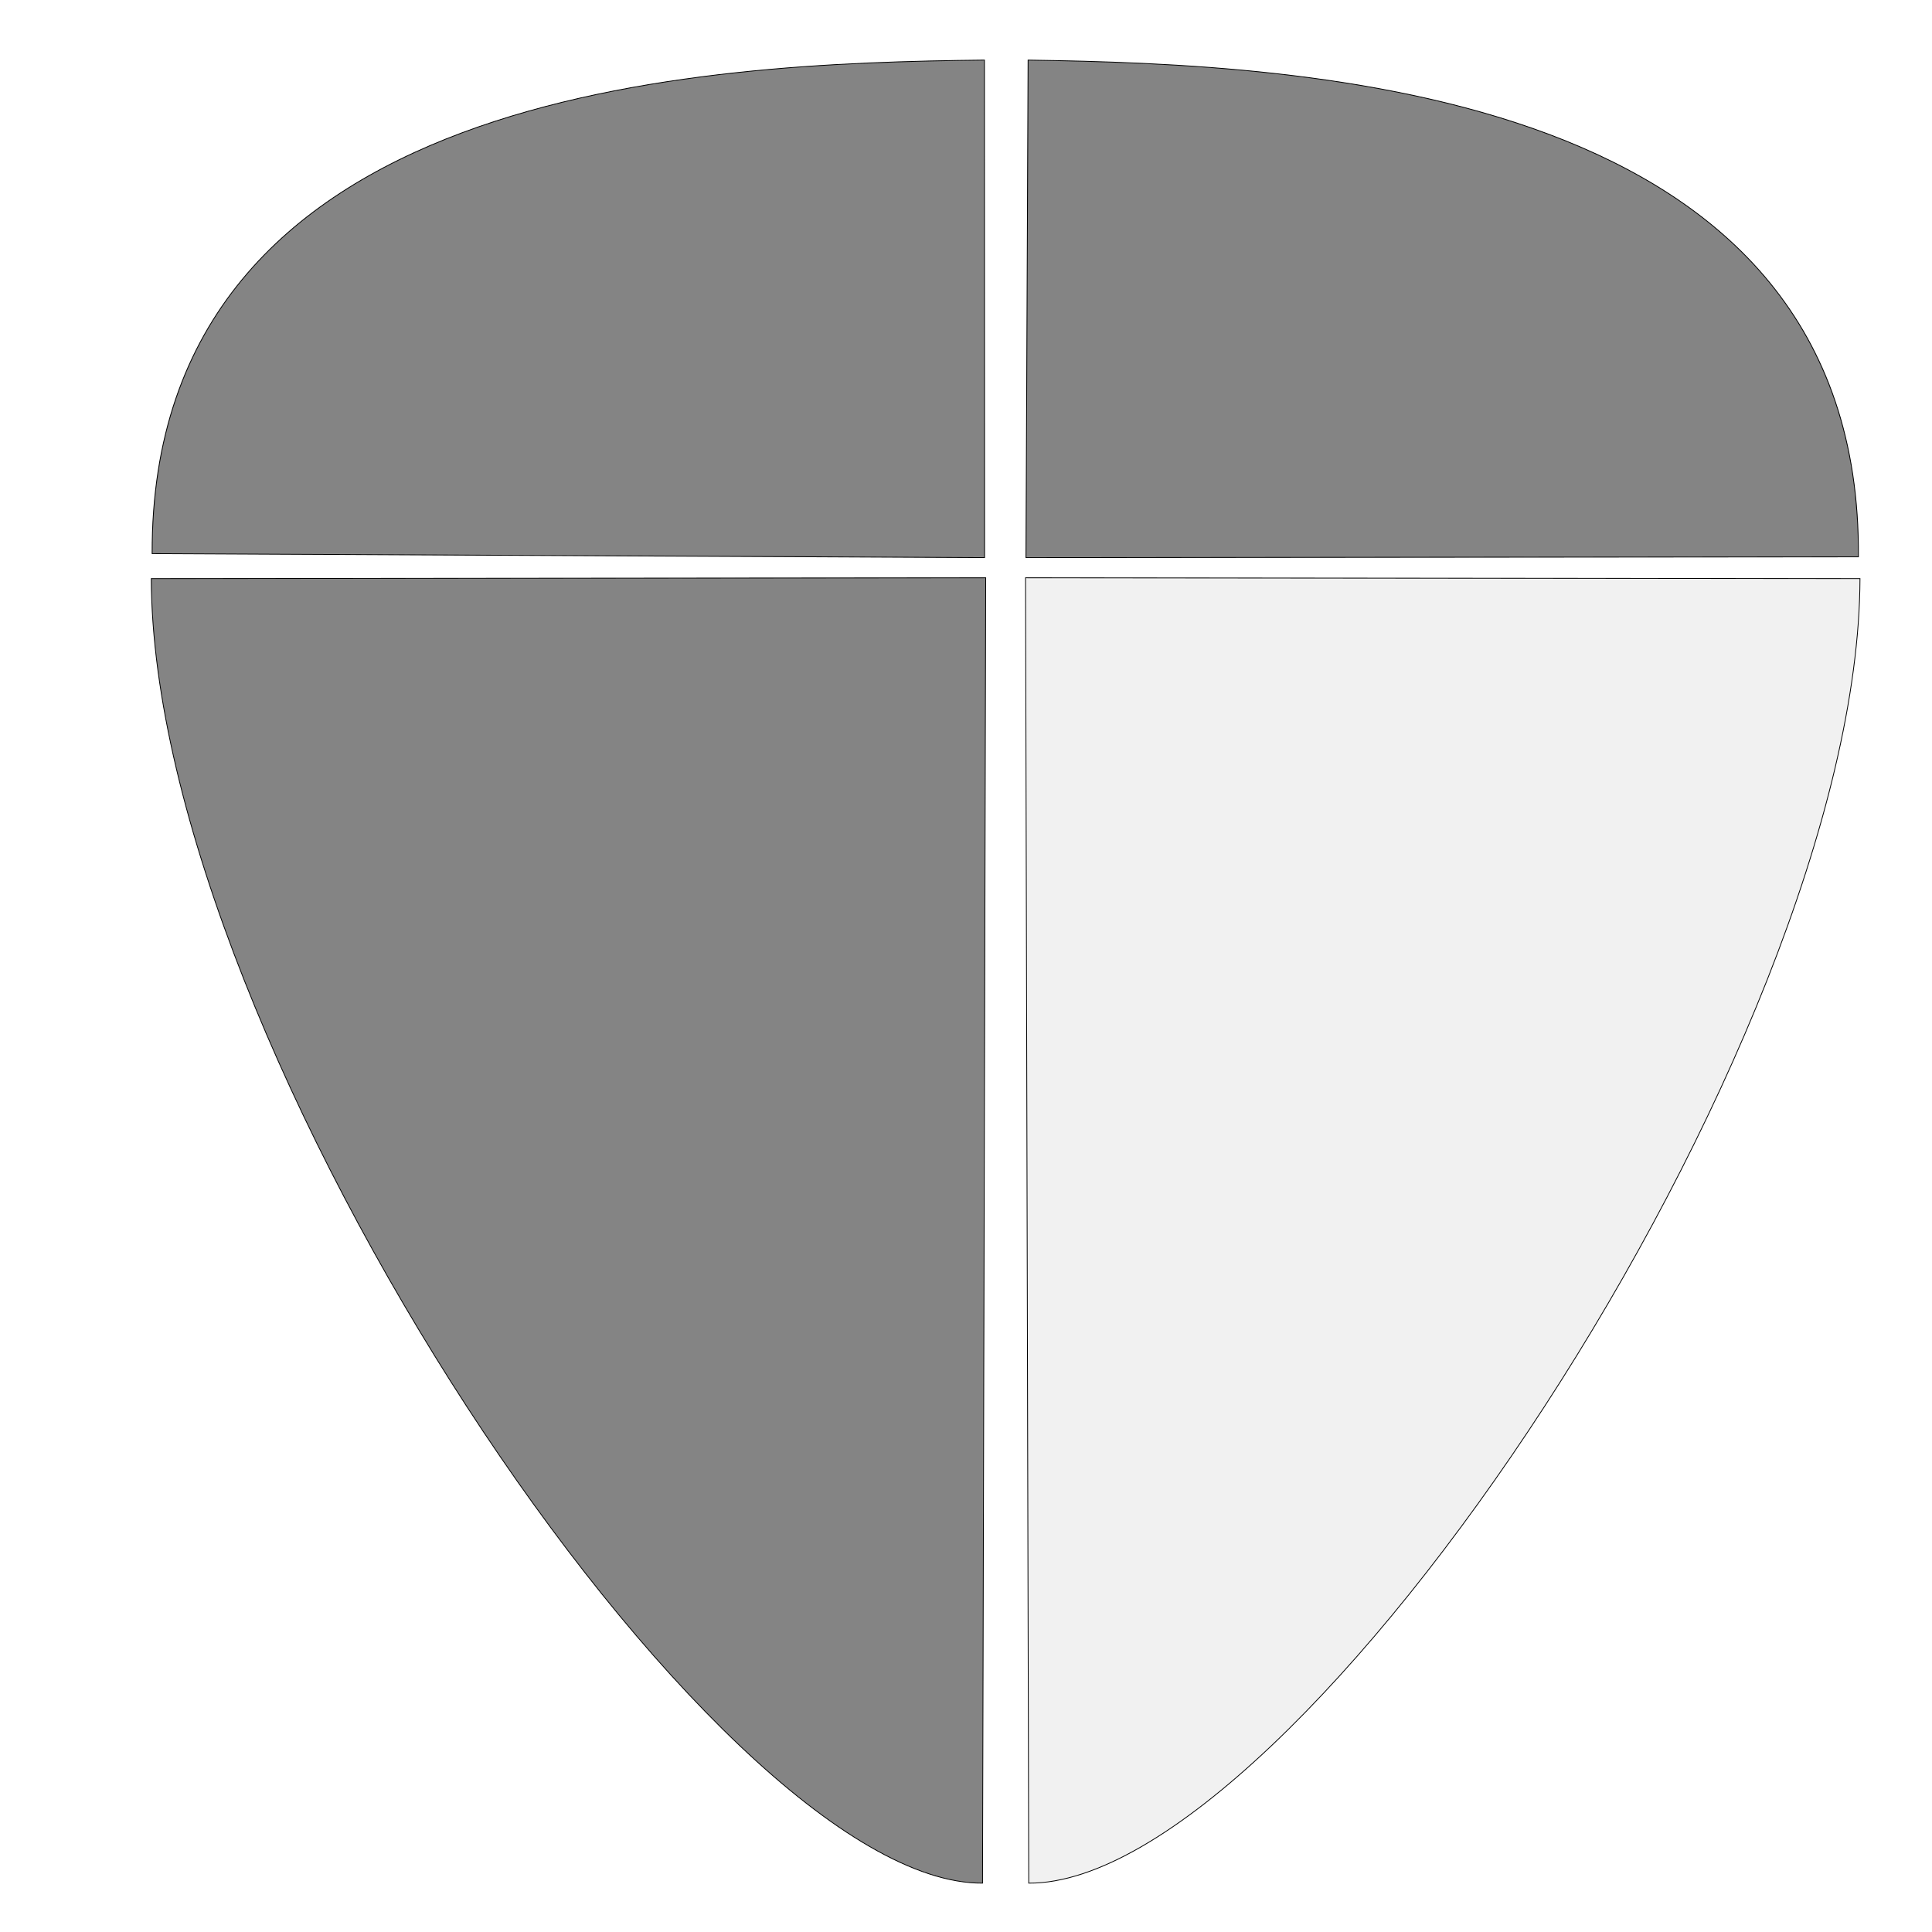 <?xml version="1.0" encoding="UTF-8" standalone="no"?>
<!-- Created with Inkscape (http://www.inkscape.org/) -->

<svg
   width="1000"
   height="1000"
   viewBox="0 0 264.583 264.583"
   version="1.1"
   id="svg1721"
   sodipodi:docname="shield_medium_gray.svg"
   inkscape:version="1.2.1 (9c6d41e, 2022-07-14)"
   xmlns:inkscape="http://www.inkscape.org/namespaces/inkscape"
   xmlns:sodipodi="http://sodipodi.sourceforge.net/DTD/sodipodi-0.dtd"
   xmlns="http://www.w3.org/2000/svg"
   xmlns:svg="http://www.w3.org/2000/svg">
  <sodipodi:namedview
     id="namedview1723"
     pagecolor="#ffffff"
     bordercolor="#000000"
     borderopacity="0.25"
     inkscape:showpageshadow="2"
     inkscape:pageopacity="0.0"
     inkscape:pagecheckerboard="0"
     inkscape:deskcolor="#d1d1d1"
     inkscape:document-units="mm"
     showgrid="true"
     inkscape:zoom="0.66490867"
     inkscape:cx="524.13213"
     inkscape:cy="460.96556"
     inkscape:window-width="1728"
     inkscape:window-height="1057"
     inkscape:window-x="0"
     inkscape:window-y="32"
     inkscape:window-maximized="0"
     inkscape:current-layer="layer1">
    <inkscape:grid
       type="xygrid"
       id="grid1842" />
  </sodipodi:namedview>
  <defs
     id="defs1718">
    <inkscape:path-effect
       effect="mirror_symmetry"
       start_point="129.634,79.752"
       end_point="129.634,258.519"
       center_point="129.634,169.135"
       id="path-effect11790"
       is_visible="true"
       lpeversion="1.2"
       lpesatellites="#path11807"
       mode="free"
       discard_orig_path="false"
       fuse_paths="false"
       oposite_fuse="false"
       split_items="true"
       split_open="false"
       link_styles="false" />
    <inkscape:path-effect
       effect="mirror_symmetry"
       start_point="124.104,8.851"
       end_point="123.971,76.323"
       center_point="124.037,42.587"
       id="path-effect11788"
       is_visible="true"
       lpeversion="1.2"
       lpesatellites="#path11809"
       mode="free"
       discard_orig_path="false"
       fuse_paths="false"
       oposite_fuse="false"
       split_items="true"
       split_open="false"
       link_styles="false" />
  </defs>
  <g
     inkscape:label="Layer 1"
     inkscape:groupmode="layer"
     id="layer1">
    <path
       style="fill:#666666;fill-opacity:0.8;stroke:#000000;stroke-width:0.109"
       inkscape:path-effect="#path-effect11790"
       inkscape:original-d="M 126.90729,79.125998 12.632765,79.23751 c 0.199698,64.00902 77.113298,178.84254 113.838255,178.6551 z"
       d="M 126.907,79.126 12.633,79.238 c 0.2,64.009 77.113,178.843 113.838,178.655 z"
       id="path11786"
       class="UnoptimicedTransforms"
       transform="translate(8.085)" />
    <path
       style="fill:#666666;fill-opacity:0.8;stroke:#000000;stroke-width:0.109"
       d="M 121.323,75.946 12.755,75.404 C 12.555,11.395 84.6,8.226 121.306,7.811 Z"
       id="path2064"
       transform="matrix(1.05,0,0,1,7.443,0.418)"
       inkscape:original-d="M 121.32285,75.945911 12.754537,75.404029 C 12.554838,11.395007 84.599832,8.2264612 121.30602,7.8106064 Z"
       inkscape:path-effect="#path-effect11788"
       class="UnoptimicedTransforms"
       sodipodi:nodetypes="cccc" />
    <path
       transform="matrix(-1,0,0,1,267.354,0)"
       class="UnoptimicedTransforms"
       id="path11807"
       d="M 126.907,79.126 12.633,79.238 c 0.2,64.009 77.113,178.843 113.838,178.655 z"
       style="fill:#e5e5e5;fill-opacity:0.5;stroke:#000000;stroke-width:0.109" />
    <path
       transform="matrix(-1.05,-0.004,-0.004,1,268.198,0.906)"
       class="UnoptimicedTransforms"
       id="path11809"
       d="M 121.323,75.946 12.755,75.404 C 12.555,11.395 84.6,8.226 121.306,7.811 Z"
       style="fill:#666666;fill-opacity:0.8;stroke:#000000;stroke-width:0.109" />
  </g>
</svg>
